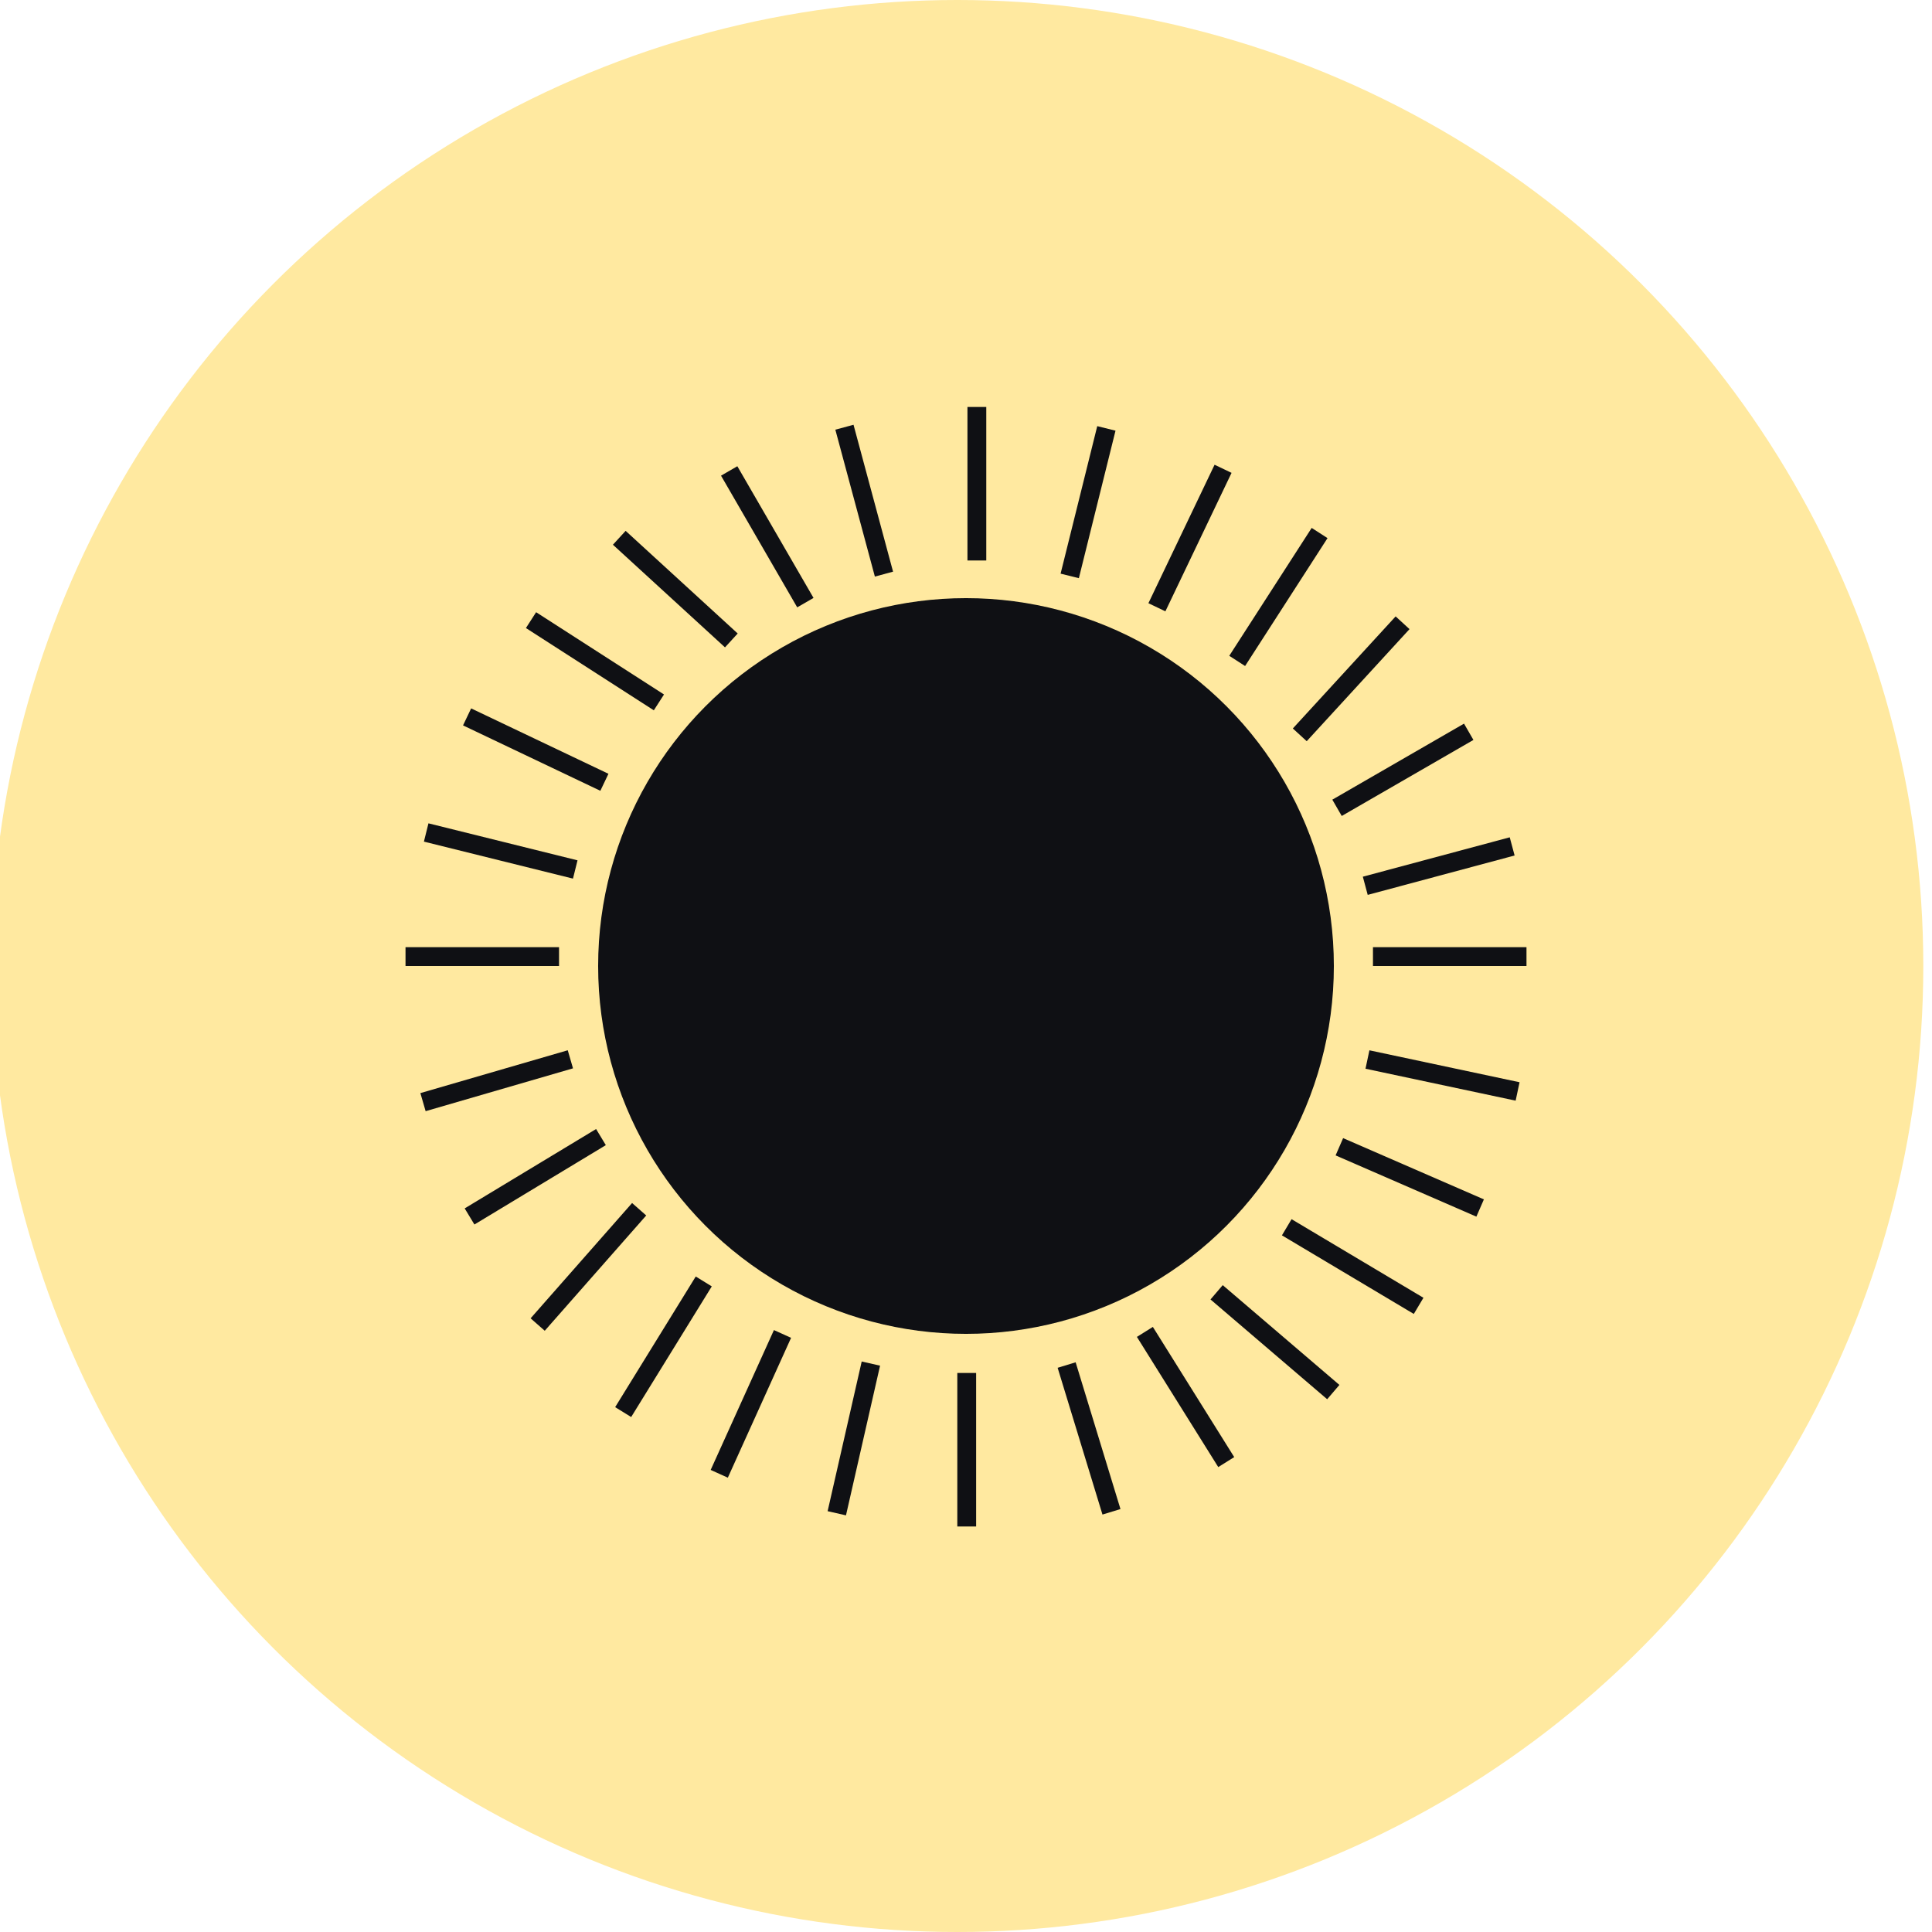 <?xml version="1.0" encoding="utf-8"?>
<!-- Generator: Adobe Illustrator 24.1.2, SVG Export Plug-In . SVG Version: 6.00 Build 0)  -->
<svg version="1.1" id="Layer_1" xmlns="http://www.w3.org/2000/svg" xmlns:xlink="http://www.w3.org/1999/xlink" x="0px" y="0px"
	 viewBox="0 0 133.4 133.4" style="enable-background:new 0 0 133.4 133.4;" xml:space="preserve">
<style type="text/css">
	.st0{fill:#FFE9A0;}
	.st1{fill:#0F1014;}
</style>
<g id="Layer_2_1_">
	<g id="Layer_1-2">
		<g id="Layer_1-2-2">
			<g id="Layer_1-2-2-2">
				<circle class="st0" cx="66.1" cy="66.7" r="66.7"/>
			</g>
		</g>
		<circle class="st1" cx="66.7" cy="66.7" r="25.4"/>
		<rect x="66.8" y="28.1" class="st1" width="1.3" height="10.6"/>
		<rect x="66.1" y="94.8" class="st1" width="1.3" height="10.6"/>
		<rect x="69.9" y="34" transform="matrix(0.241 -0.97 0.97 0.241 23.406 99.218)" class="st1" width="10.5" height="1.3"/>
		
			<rect x="76.9" y="36.4" transform="matrix(0.431 -0.902 0.902 0.431 13.318 95.326)" class="st1" width="10.6" height="1.3"/>
		<rect x="83" y="40.6" transform="matrix(0.542 -0.841 0.841 0.542 5.747 93.08)" class="st1" width="10.5" height="1.3"/>
		<rect x="88" y="46.2" transform="matrix(0.676 -0.737 0.737 0.676 -4.27 83.924)" class="st1" width="10.5" height="1.3"/>
		<rect x="91.6" y="52.5" transform="matrix(0.866 -0.5 0.5 0.866 -13.582 55.55)" class="st1" width="10.5" height="1.3"/>
		
			<rect x="94.1" y="59.1" transform="matrix(0.966 -0.259 0.259 0.966 -12.107 27.815)" class="st1" width="10.5" height="1.3"/>
		
			<rect x="98.9" y="68.9" transform="matrix(0.208 -0.978 0.978 0.208 6.329 156.186)" class="st1" width="1.3" height="10.6"/>
		
			<rect x="96.7" y="76" transform="matrix(0.399 -0.917 0.917 0.399 -16.055 138.127)" class="st1" width="1.3" height="10.6"/>
		
			<rect x="92.7" y="82.2" transform="matrix(0.512 -0.859 0.859 0.512 -29.558 122.841)" class="st1" width="1.3" height="10.6"/>
		
			<rect x="87.4" y="87.4" transform="matrix(0.65 -0.76 0.76 0.65 -39.652 99.338)" class="st1" width="1.3" height="10.6"/>
		
			<rect x="81.2" y="91.2" transform="matrix(0.848 -0.53 0.53 0.848 -38.694 58.008)" class="st1" width="1.3" height="10.6"/>
		
			<rect x="74.6" y="94" transform="matrix(0.956 -0.292 0.292 0.956 -25.738 26.362)" class="st1" width="1.3" height="10.6"/>
		
			<rect x="53.7" y="98.6" transform="matrix(0.222 -0.975 0.975 0.222 -50.911 134.811)" class="st1" width="10.6" height="1.3"/>
		
			<rect x="46.6" y="96.3" transform="matrix(0.412 -0.911 0.911 0.412 -57.858 104.272)" class="st1" width="10.6" height="1.3"/>
		
			<rect x="40.5" y="92.3" transform="matrix(0.525 -0.851 0.851 0.525 -57.335 83.168)" class="st1" width="10.6" height="1.3"/>
		
			<rect x="35.3" y="86.8" transform="matrix(0.661 -0.751 0.751 0.661 -51.883 60.162)" class="st1" width="10.6" height="1.3"/>
		<rect x="31.7" y="80.6" transform="matrix(0.856 -0.517 0.517 0.856 -36.72 30.832)" class="st1" width="10.6" height="1.3"/>
		<rect x="29" y="74" transform="matrix(0.96 -0.279 0.279 0.96 -19.46 12.527)" class="st1" width="10.6" height="1.3"/>
		
			<rect x="33.9" y="53.5" transform="matrix(0.241 -0.971 0.971 0.241 -30.848 78.135)" class="st1" width="1.3" height="10.6"/>
		<rect x="36.3" y="46.5" transform="matrix(0.43 -0.903 0.903 0.43 -25.627 62.871)" class="st1" width="1.3" height="10.5"/>
		
			<rect x="40.5" y="40.4" transform="matrix(0.541 -0.841 0.841 0.541 -19.573 55.569)" class="st1" width="1.3" height="10.5"/>
		<rect x="46" y="35.4" transform="matrix(0.675 -0.737 0.737 0.675 -14.819 47.619)" class="st1" width="1.3" height="10.5"/>
		
			<rect x="52.3" y="31.8" transform="matrix(0.866 -0.501 0.501 0.866 -11.438 31.507)" class="st1" width="1.3" height="10.5"/>
		<rect x="59" y="29.3" transform="matrix(0.966 -0.26 0.26 0.966 -6.934 16.704)" class="st1" width="1.3" height="10.5"/>
		<rect x="94.8" y="65.4" class="st1" width="10.6" height="1.3"/>
		<rect x="28" y="65.4" class="st1" width="10.6" height="1.3"/>
	</g>
</g>
</svg>
